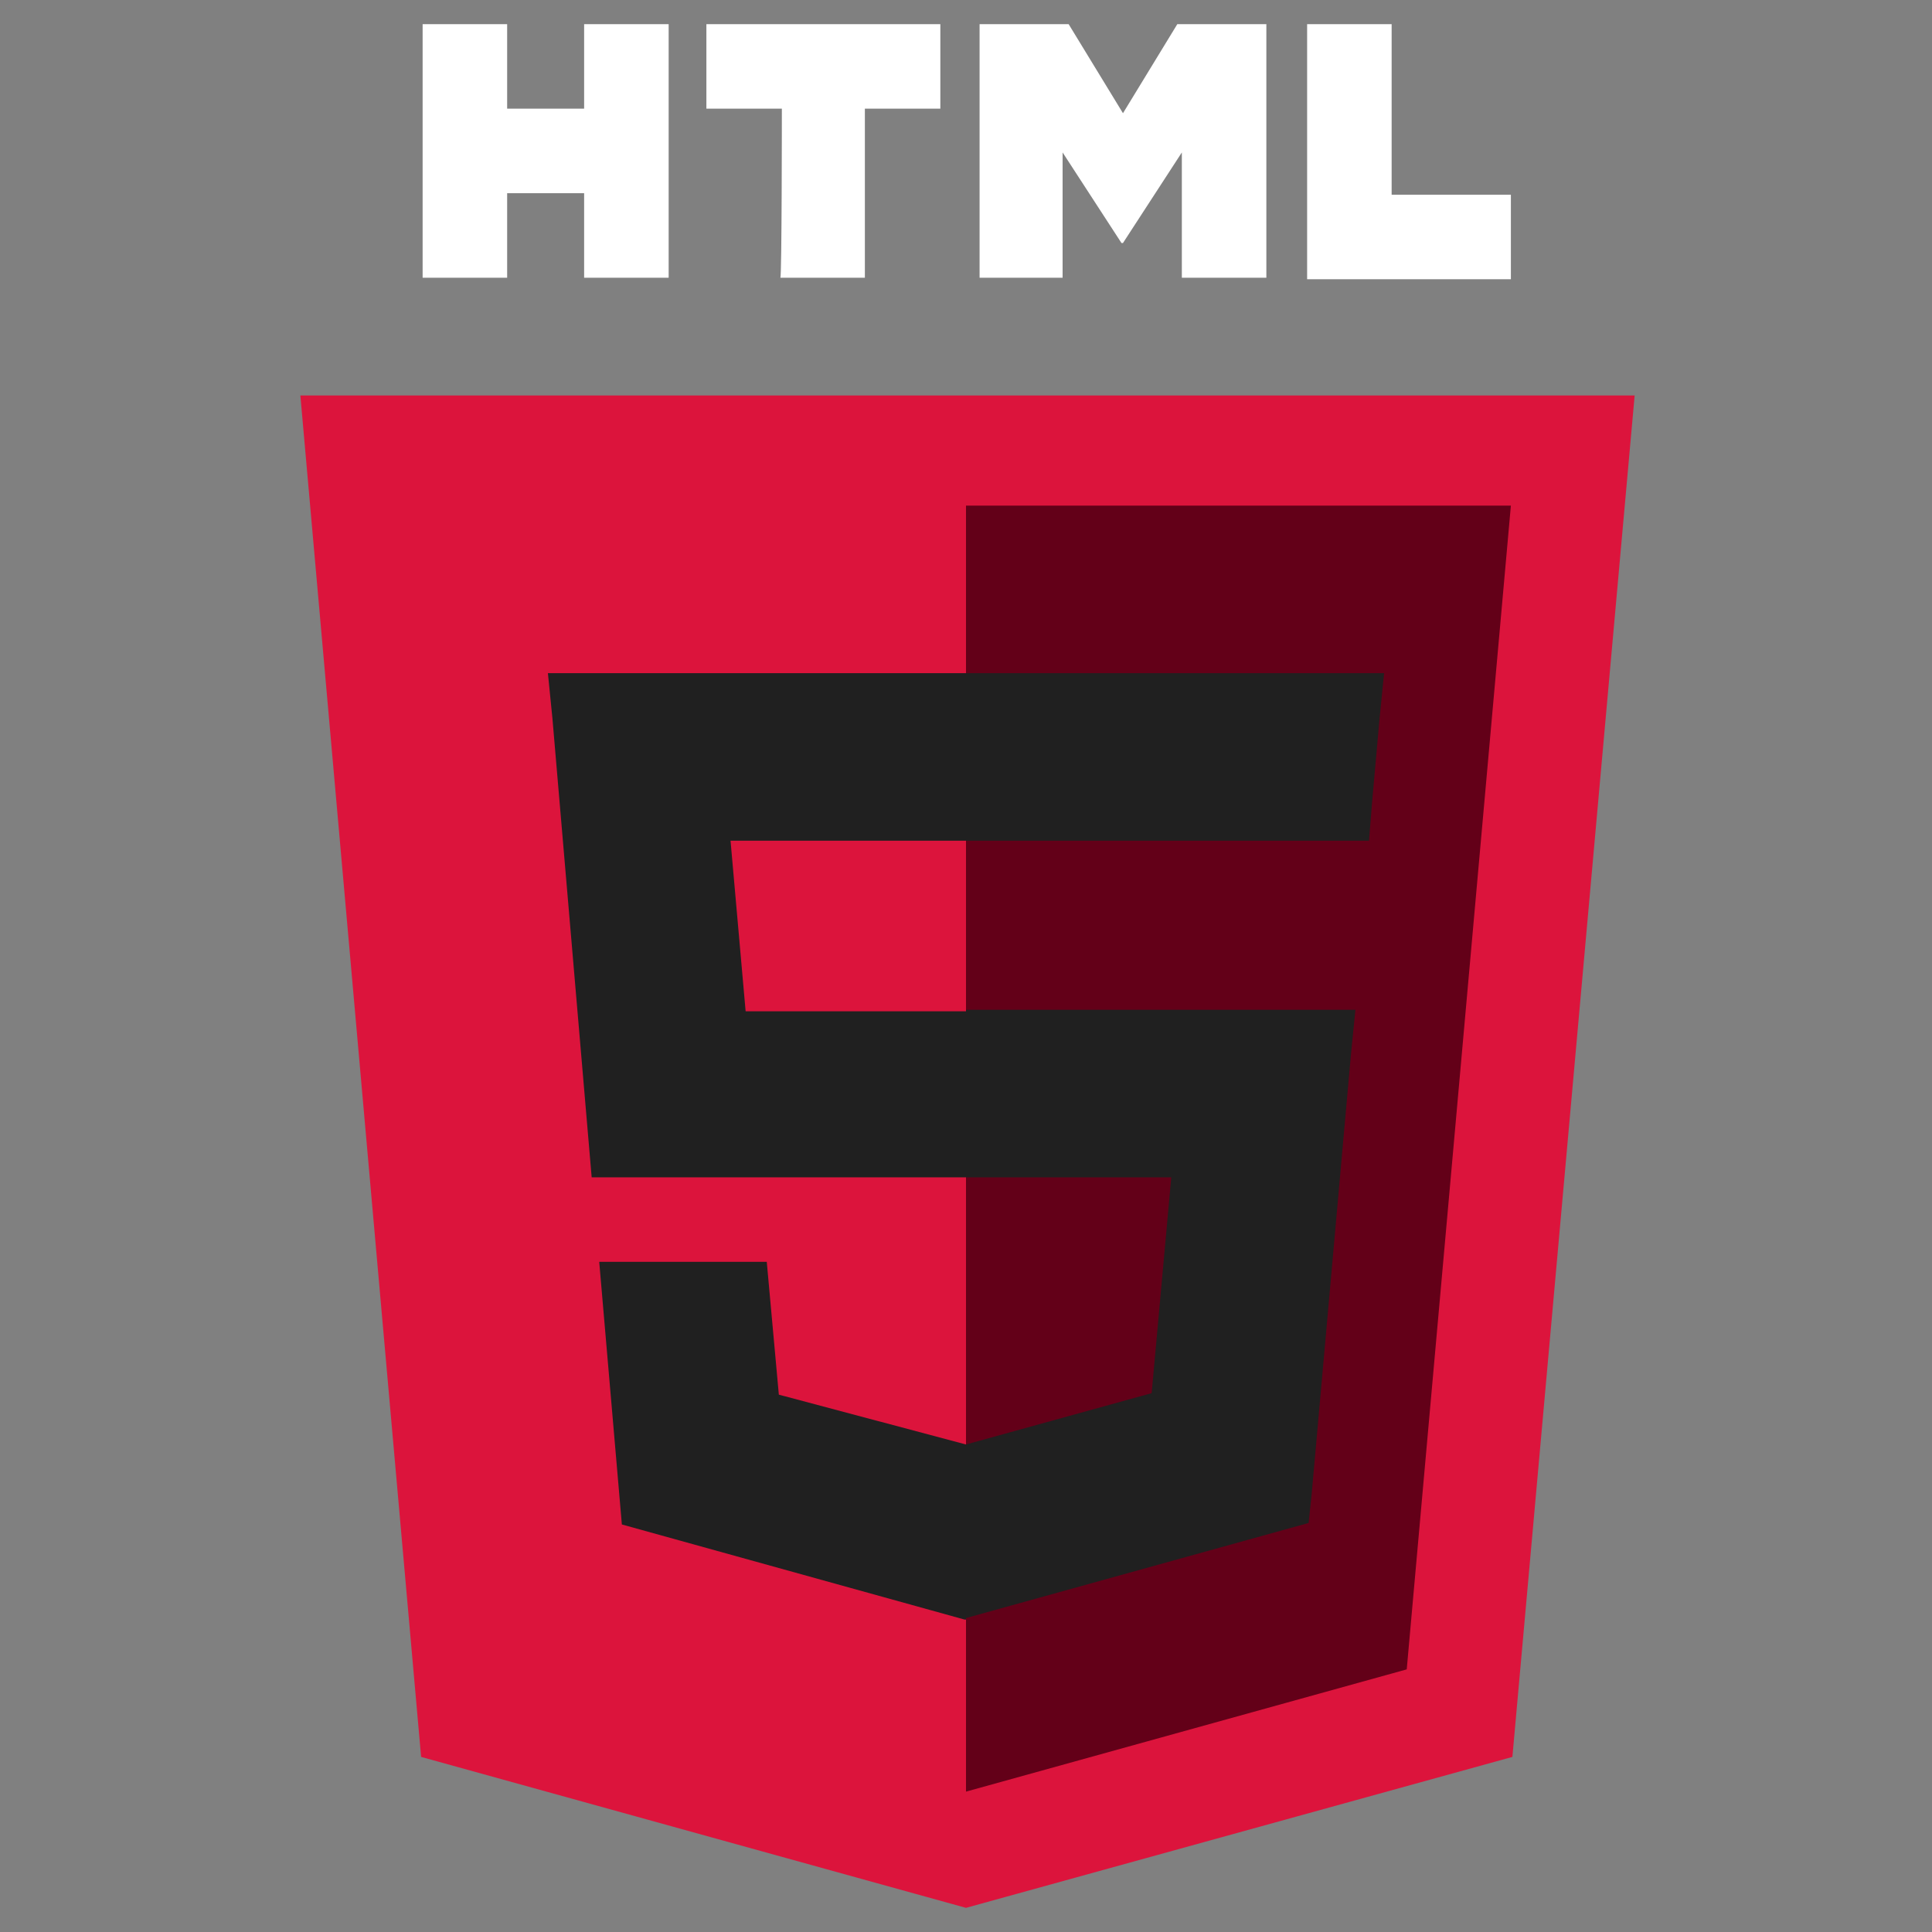 <?xml version="1.0" encoding="utf-8"?>
<!-- Generator: Adobe Illustrator 25.3.1, SVG Export Plug-In . SVG Version: 6.00 Build 0)  -->
<svg version="1.1" id="Capa_1" xmlns="http://www.w3.org/2000/svg" xmlns:xlink="http://www.w3.org/1999/xlink" x="0px" y="0px"
	 viewBox="0 0 128 128" style="enable-background:new 0 0 128 128;" xml:space="preserve">
<rect x="0" y="0" width="128" height="128" fill="#808080" stroke="none"/>
<style type="text/css">
	.st0{fill:#DC143C;}
	.st1{fill:#630018;}
	.st2{fill:#202020;}
	.st3{fill:#FFFFFF;}
</style>
<path class="st0" d="M27.9,116.4l-8-90.2h88.4l-8.1,90.2l-36.2,10L27.9,116.4z"/>
<path class="st1" d="M64,118.7l29.2-8.1l6.9-77.1H64V118.7z"/>
<path class="st2" d="M64,67H49.4l-1-11.3H64V44.6H36.3l0.3,3L39.2,78H64V67z M64,95.7L64,95.7l-12.4-3.3l-0.8-8.8H39.7l1.5,17.4
	l22.7,6.3l0.1,0L64,95.7z"/>
<path class="st3" d="M28,1.6h5.6v5.6h5.1V1.6h5.6v16.8h-5.6v-5.6h-5.1v5.6H28C28,18.4,28,1.6,28,1.6z M51.8,7.2h-5V1.6h15.5v5.6h-5
	v11.2h-5.6C51.8,18.4,51.8,7.2,51.8,7.2z M64.9,1.6h5.9l3.6,5.9l3.6-5.9h5.9v16.8h-5.6v-8.3l-3.9,6h-0.1l-3.9-6v8.3h-5.5L64.9,1.6
	L64.9,1.6z M86.6,1.6h5.6v11.3h7.9v5.6H86.6C86.6,18.5,86.6,1.6,86.6,1.6z"/>
<path class="st2" d="M64,67V78h13.6l-1.3,14.3L64,95.7v11.5l22.7-6.3l0.2-1.9l2.6-29.1l0.3-3h-3H64z M64,44.6v11.1h26.7l0.2-2.5
	l0.5-5.6l0.3-3H64z"/>
</svg>
